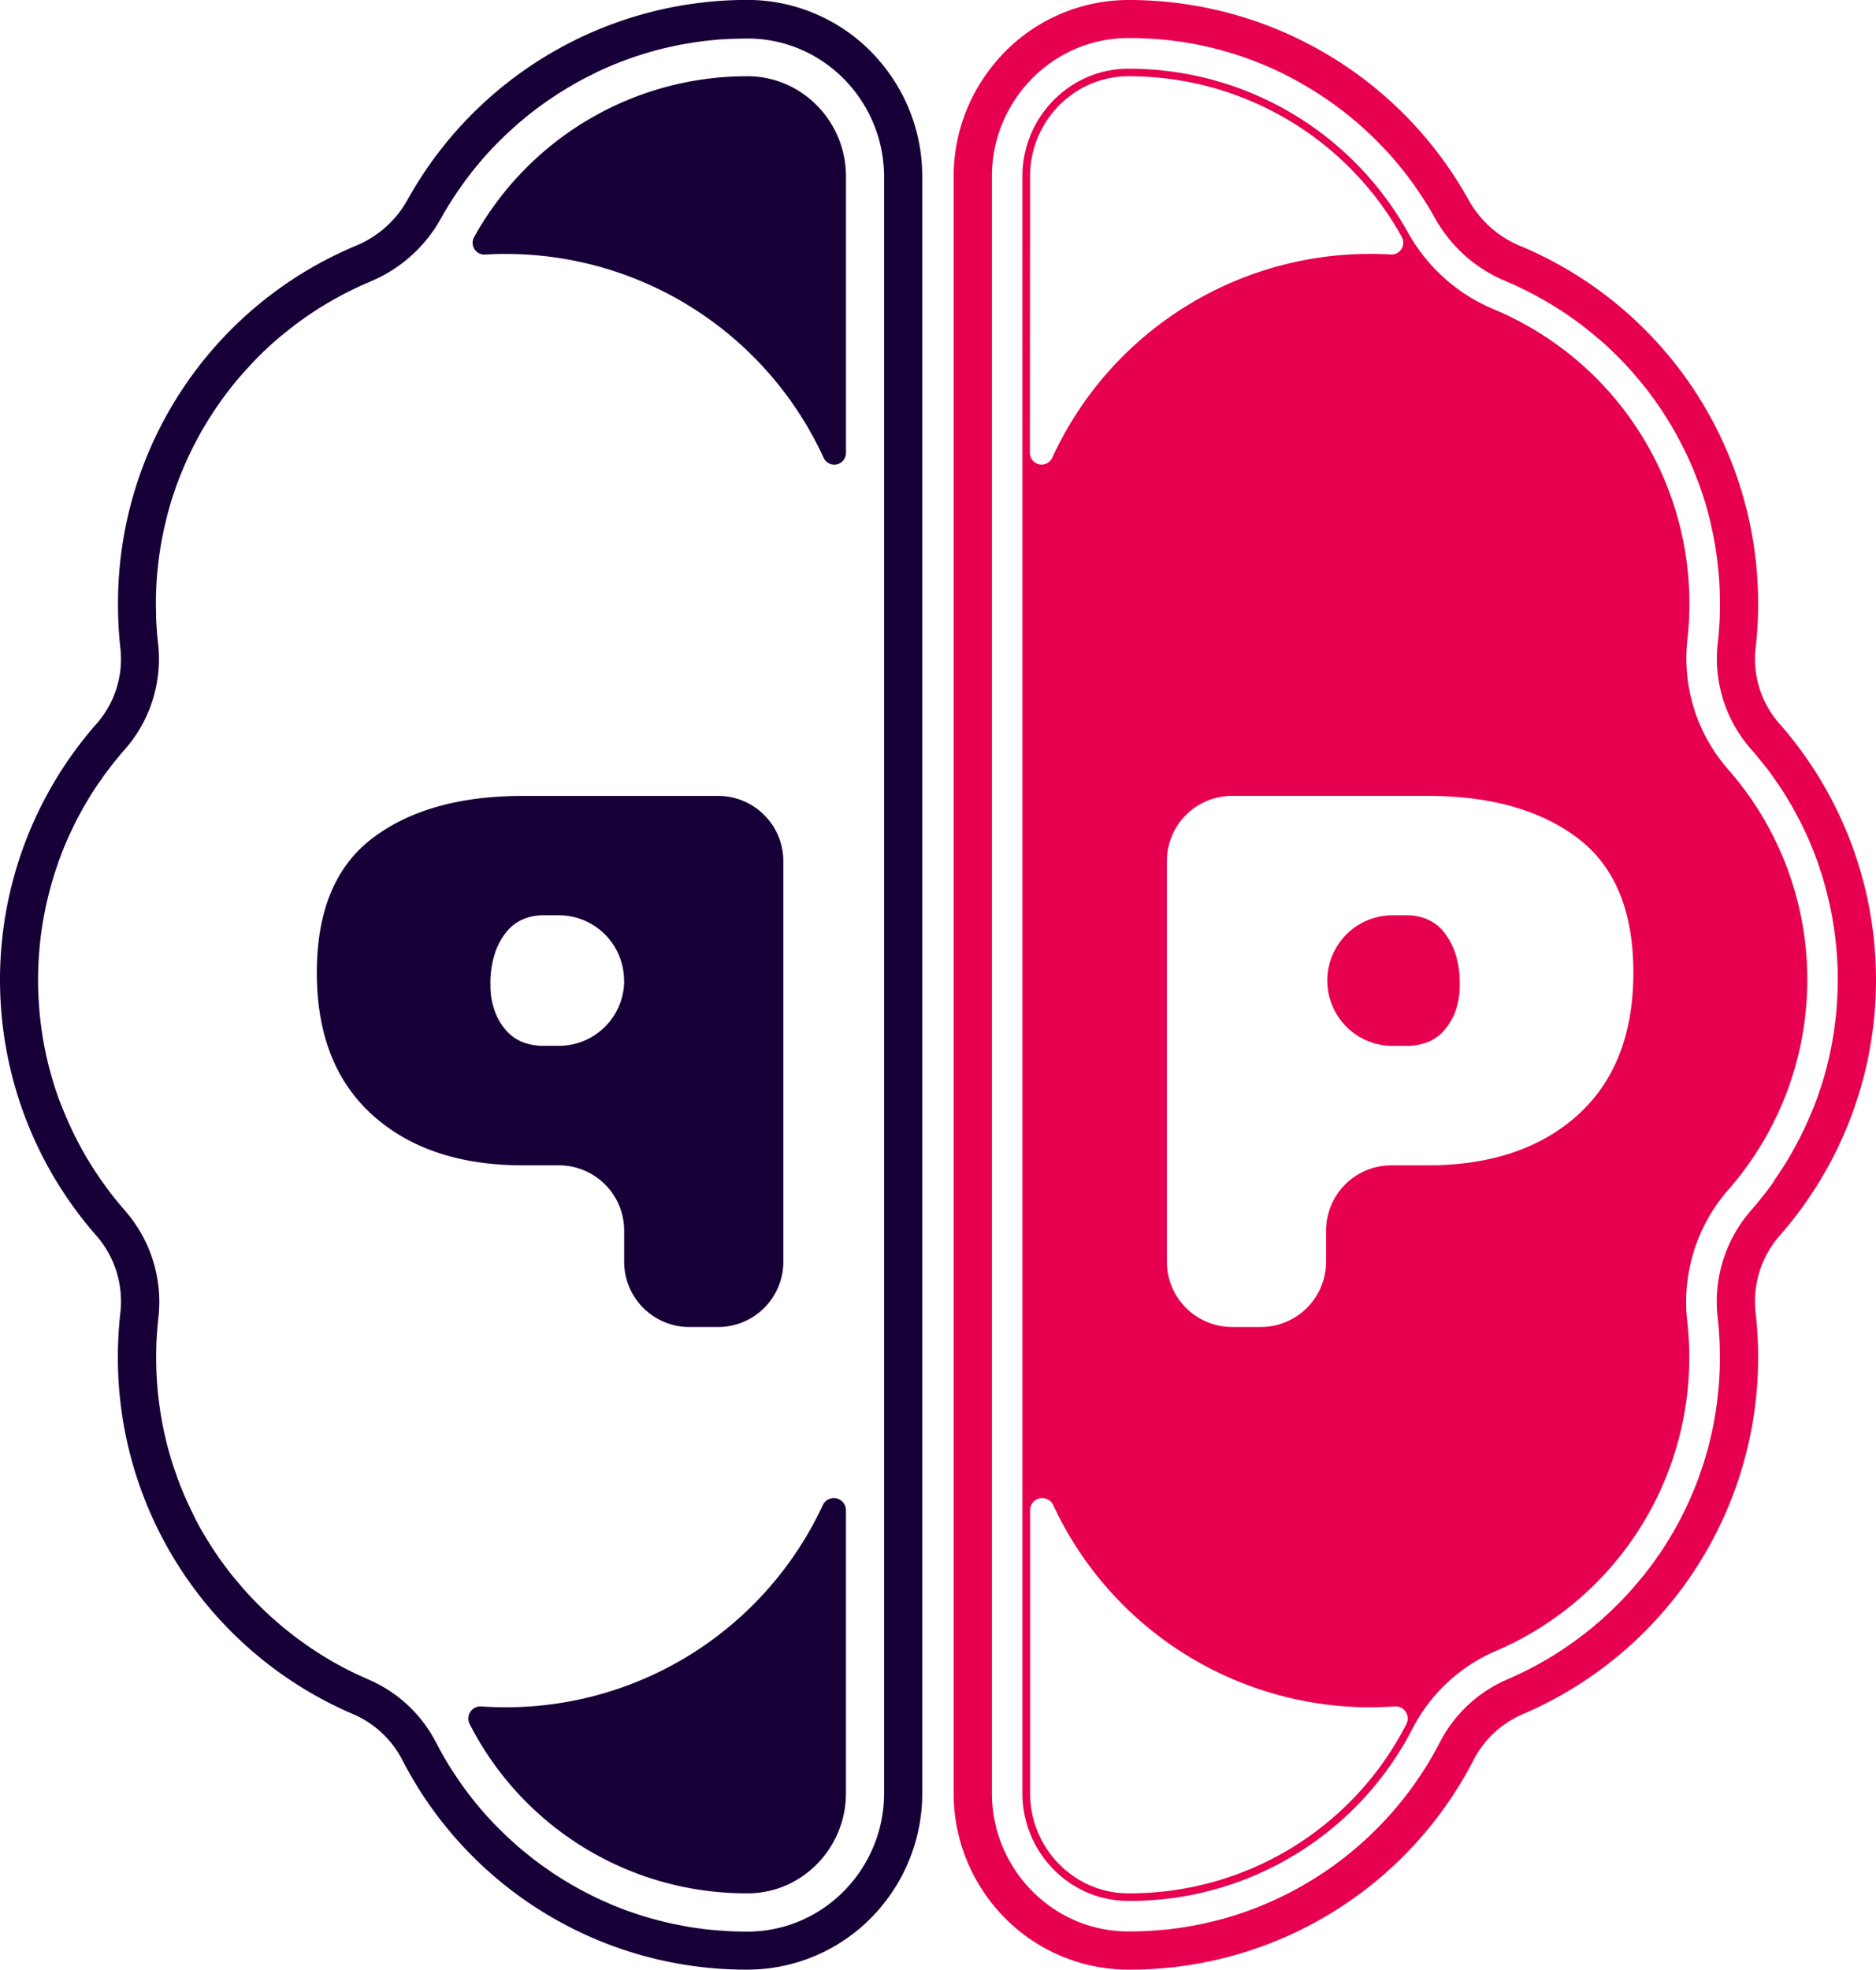 <svg id="Calque_1" data-name="Calque 1" xmlns="http://www.w3.org/2000/svg" viewBox="0 0 773.14 811.35"><defs><style>.cls-1{fill:#e80050;}.cls-2{fill:#170038;}</style></defs><g id="blanc"><path class="cls-1" d="M886.57,497.92a159.7,159.7,0,0,0-39.74-105.43A40.24,40.24,0,0,1,837,361a162.09,162.09,0,0,0,1-17.89,159.52,159.52,0,0,0-98-147.45,43.19,43.19,0,0,1-21.38-19.06A160.06,160.06,0,0,0,578.82,94.33h-.66a71.57,71.57,0,0,0-55.72,27.16,72.74,72.74,0,0,0-16,45.54V833a72.81,72.81,0,0,0,15.91,45.51,71.69,71.69,0,0,0,55.82,27.16h.6a159.3,159.3,0,0,0,142.07-86.6,41.05,41.05,0,0,1,20.31-18.71A159.73,159.73,0,0,0,838,653.48a167.22,167.22,0,0,0-1-18.17,41.1,41.1,0,0,1,10-32.14A159.54,159.54,0,0,0,886.57,497.92Zm-43.49,85c-2.48,3.43-5.12,6.7-7.92,9.88-.32.37-.66.75-.94,1.13a57,57,0,0,0-12.9,43.11c.07.57.13,1.13.16,1.7.13,1.16.25,2.29.31,3.46a4.76,4.76,0,0,1,.07.75c.06,1,.12,2.08.19,3.08s.09,2.2.12,3.27c0,1.39.06,2.77.06,4.15,0,1.67,0,3.34-.09,5q-.2,6.09-.91,12c-.13,1.1-.25,2.2-.44,3.3-.06.53-.13,1.1-.22,1.63-.19,1.2-.38,2.36-.6,3.56-.16,1-.34,2-.53,2.92-.57,2.77-1.2,5.53-1.92,8.27-.22.82-.44,1.67-.69,2.48q-1.23,4.49-2.83,8.87c-.41,1.23-.85,2.46-1.32,3.65-.16.47-.35.91-.54,1.38-.56,1.45-1.19,2.93-1.82,4.37s-1.42,3.18-2.17,4.75c0,.1-.1.19-.13.29q-1,2.07-2.07,4.15c-.92,1.76-1.86,3.46-2.83,5.15-.76,1.29-1.51,2.58-2.3,3.84-1.19,1.92-2.42,3.84-3.68,5.66-.72,1-1.44,2.08-2.17,3.08a1,1,0,0,1-.19.25c-1,1.36-2,2.68-3,4l-.29.37c-1,1.23-2,2.43-3,3.62s-2.24,2.64-3.37,3.9c-.91,1-1.82,2-2.7,2.92-.38.41-.76.76-1.1,1.14-1.14,1.13-2.27,2.26-3.4,3.36s-2.48,2.36-3.77,3.49c-1.07,1-2.17,1.92-3.27,2.83-.38.35-.76.66-1.14,1-1.16.94-2.32,1.88-3.52,2.79s-2.61,2-3.93,2.93a141.47,141.47,0,0,1-21.73,13c-.78.38-1.6.76-2.39,1.11-1.07.5-2.13,1-3.2,1.44-.26.13-.54.22-.79.35a56.32,56.32,0,0,0-26.7,24.49,11.63,11.63,0,0,0-.59,1.1c-.57,1.07-1.14,2.17-1.73,3.24-1.73,3.24-3.62,6.35-5.63,9.4a139.83,139.83,0,0,1-18.27,22.65c-1,1-2,2-3,3a2.06,2.06,0,0,0-.41.38c-1.17,1.1-2.36,2.2-3.59,3.27s-2.42,2.11-3.68,3.15l-.09.09c-1.23,1-2.45,2-3.68,2.93s-2.23,1.69-3.36,2.51q-2,1.47-4.06,2.83c-.79.57-1.6,1.1-2.42,1.6-3.08,2-6.23,3.87-9.47,5.63-.72.41-1.44.79-2.17,1.17-1.1.56-2.2,1.13-3.33,1.66-1.54.76-3.08,1.48-4.62,2.14-1.13.54-2.27,1-3.43,1.51-.69.28-1.38.57-2.11.85-2.92,1.16-5.88,2.2-8.89,3.18-1.26.4-2.52.81-3.81,1.16-1.7.5-3.43,1-5.13,1.38s-3.11.76-4.71,1.1c-1.42.32-2.86.6-4.34.85s-3.08.57-4.66.79c-.75.12-1.5.22-2.26.31s-1.29.19-1.95.25c-.85.13-1.7.22-2.55.29a.86.86,0,0,1-.28,0c-1.35.16-2.7.25-4.06.34-1.69.13-3.36.23-5.06.29H584q-2.6.09-5.19.09H578c-31-.25-55.78-25.94-55.78-57V167c0-31,24.77-56.73,55.78-57h.82c1.7,0,3.39,0,5.06.09s3.11.13,4.65.22a3.08,3.08,0,0,0,.54,0c1.48.13,2.95.26,4.46.41.35,0,.73.07,1.1.13,1.29.12,2.58.28,3.87.47a2.28,2.28,0,0,1,.63.09c1.16.13,2.3.32,3.43.54,2.26.34,4.5.75,6.73,1.26,1.07.22,2.14.47,3.17.72.48.09.95.22,1.42.35,1.35.31,2.7.69,4,1.06l.35.1c1.38.38,2.77.82,4.15,1.23l.63.22c1.16.37,2.36.75,3.52,1.19a136.78,136.78,0,0,1,13.84,5.69c1.35.63,2.7,1.29,4,2,1.67.85,3.3,1.73,4.91,2.64,1.22.7,2.42,1.39,3.61,2.11s2.36,1.45,3.56,2.2c.85.57,1.7,1.1,2.54,1.7.63.41,1.26.82,1.86,1.23,2.58,1.82,5.09,3.67,7.55,5.62,1.19.95,2.35,1.92,3.52,2.9a1,1,0,0,0,.22.15c2.07,1.8,4.09,3.62,6.07,5.48.37.37.75.75,1.13,1.1q1.51,1.5,3,3c2.13,2.2,4.18,4.43,6.16,6.76.13.18.28.34.44.53.91,1.1,1.82,2.2,2.74,3.33s1.91,2.49,2.86,3.75,1.85,2.54,2.73,3.83,1.8,2.61,2.64,3.93c1.73,2.64,3.37,5.35,4.88,8.12.25.4.47.84.72,1.25a59.35,59.35,0,0,0,27.52,24.34c.5.19.94.44,1.44.63A140.76,140.76,0,0,1,748,217c1.54.85,3.05,1.73,4.53,2.61a1,1,0,0,0,.29.16c1.35.82,2.64,1.67,4,2.52,1.51,1,3,2,4.49,3.05s2.83,2,4.19,3.08,2.76,2.14,4.08,3.24,2.68,2.23,4,3.36,2.57,2.33,3.83,3.52c.07.07.13.1.19.16,1.2,1.17,2.36,2.33,3.52,3.49,2.08,2.11,4.09,4.31,6,6.54.47.57.94,1.1,1.42,1.67,1.76,2.07,3.45,4.21,5.09,6.41,1,1.29,1.92,2.61,2.83,3.93,1.07,1.55,2.11,3.05,3.08,4.63.54.81,1.07,1.63,1.57,2.48,1.73,2.83,3.37,5.69,4.88,8.65.69,1.29,1.35,2.61,2,3.93.82,1.7,1.6,3.4,2.36,5.16.47,1.07.94,2.13,1.35,3.24.69,1.66,1.35,3.39,2,5.12.28.72.53,1.45.76,2.2.88,2.45,1.66,4.94,2.35,7.49.26.88.51,1.76.73,2.64.37,1.38.72,2.76,1,4.15s.63,2.8.92,4.24c.19.88.34,1.8.5,2.68.28,1.44.5,2.89.72,4.37.19,1.25.38,2.54.51,3.86.12.73.18,1.48.25,2.24.31,2.76.53,5.59.66,8.46,0,.63.06,1.22.06,1.82.06,1.64.09,3.3.09,4.94,0,1.35,0,2.7-.06,4.08,0,1.7-.09,3.4-.22,5.07-.06.91-.12,1.82-.19,2.7s-.15,1.92-.28,2.86c0,.47-.06,1-.13,1.42a56.34,56.34,0,0,0,13,42.95l.63.73c.69.78,1.36,1.54,2,2.32l2.07,2.52c.66.82,1.32,1.66,2,2.48s1.29,1.7,1.92,2.55,1.23,1.7,1.82,2.58c.47.69,1,1.35,1.42,2,.6.88,1.19,1.76,1.76,2.67a5.33,5.33,0,0,0,.41.6c1.1,1.76,2.2,3.59,3.27,5.41.53.91,1,1.86,1.54,2.77l1.51,2.83c.5.94,1,1.88,1.44,2.86s1,2,1.48,3.08c1.32,2.83,2.55,5.76,3.65,8.68l1.13,3c.35,1,.69,2,1,3.05.69,2,1.35,4.12,1.92,6.19.88,3.15,1.66,6.32,2.36,9.53.15.69.28,1.35.4,2.05s.32,1.54.45,2.32c.18,1,.34,2.05.5,3.08.53,3.18.91,6.36,1.19,9.59.07.79.13,1.61.19,2.43.25,3.42.38,6.91.38,10.4s-.13,6.92-.38,10.32c-.06.88-.12,1.73-.19,2.58-.19,1.95-.37,3.9-.66,5.85-.12,1-.25,2-.41,3q-.66,4.4-1.6,8.68c-.16.88-.35,1.73-.57,2.58-.25,1.07-.5,2.11-.78,3.18-.88,3.39-1.86,6.73-3,10-.38,1.13-.75,2.23-1.16,3.33-.63,1.7-1.29,3.37-2,5-.41,1-.82,2-1.26,2.93-.28.66-.57,1.32-.85,1.95-.44.94-.88,1.88-1.32,2.8-.28.59-.57,1.19-.85,1.79s-.72,1.41-1.1,2.11c-.94,1.88-2,3.74-3,5.56l0,0c-1.07,1.86-2.17,3.65-3.3,5.44s-2.3,3.52-3.52,5.29C844.31,581.25,843.68,582.1,843.08,583Z" transform="translate(-113.43 -94.33)"/><path class="cls-1" d="M708.47,478.25a17.54,17.54,0,0,0-6.89-5.25,21.17,21.17,0,0,0-8.2-1.64h-6.56a26.9,26.9,0,0,0,0,53.79h6.56a23.24,23.24,0,0,0,8.2-1.47,17.34,17.34,0,0,0,6.89-4.76,25.07,25.07,0,0,0,4.76-8,31,31,0,0,0,1.8-11,39.76,39.76,0,0,0-1.8-12.8A28.46,28.46,0,0,0,708.47,478.25Z" transform="translate(-113.43 -94.33)"/><path class="cls-1" d="M858.27,497.92a131.15,131.15,0,0,0-32.7-86.72,69.44,69.44,0,0,1-16.73-53.43,126.5,126.5,0,0,0,.82-14.71A131.32,131.32,0,0,0,729,221.71a72.39,72.39,0,0,1-35.19-31.38,131.67,131.67,0,0,0-115-67.7h-.51c-24,.09-43.52,20-43.52,44.4V833c0,24.38,19.5,44.28,43.49,44.37h.54a131.06,131.06,0,0,0,116.91-71.28A69.39,69.39,0,0,1,730,774.36a131.46,131.46,0,0,0,79.62-120.88,134.27,134.27,0,0,0-.85-15,70.14,70.14,0,0,1,16.88-54A131.28,131.28,0,0,0,858.27,497.92ZM537.94,167c0-22.68,18.11-41.17,40.41-41.26h.47a128.57,128.57,0,0,1,112.26,66.07l0,.08a4.83,4.83,0,0,1-4.39,7.27c-2.85-.16-5.73-.25-8.62-.25a144.09,144.09,0,0,0-131,84,4.82,4.82,0,0,1-9.19-2.05ZM693,804.57l-.05.1a127.92,127.92,0,0,1-114.11,69.56h-.54c-22.23-.06-40.34-18.58-40.34-41.23V716.25a5,5,0,0,1,9.45-2.1A144.08,144.08,0,0,0,678.12,797.6q5.07,0,10.07-.35A5,5,0,0,1,693,804.57Zm70.6-250.88q-23,20.67-62,20.67H686.82a26.89,26.89,0,0,0-26.89,26.89v12.8A26.9,26.9,0,0,1,633,640.94H621.22a26.89,26.89,0,0,1-26.9-26.89v-165a26.89,26.89,0,0,1,26.9-26.89h80.36q39,0,62,17.38t23,55.44Q786.54,533,763.58,553.69Z" transform="translate(-113.43 -94.33)"/><path class="cls-2" d="M153,603.17a41.1,41.1,0,0,1,10,32.14,167.22,167.22,0,0,0-1,18.17A159.73,159.73,0,0,0,258.8,800.36a41.05,41.05,0,0,1,20.31,18.71,159.3,159.3,0,0,0,142.07,86.6h.6a71.69,71.69,0,0,0,55.82-27.16A72.81,72.81,0,0,0,493.51,833V167a72.74,72.74,0,0,0-15.95-45.54,71.57,71.57,0,0,0-55.72-27.16h-.66a160.06,160.06,0,0,0-139.74,82.22,43.19,43.19,0,0,1-21.38,19.06,159.52,159.52,0,0,0-98,147.45A162.09,162.09,0,0,0,163,361a40.24,40.24,0,0,1-9.85,31.54A159.71,159.71,0,0,0,153,603.17Zm2.07-22.76c-1.22-1.77-2.39-3.49-3.52-5.29s-2.23-3.58-3.3-5.44l0,0c-1-1.82-2.08-3.68-3-5.56-.38-.7-.72-1.39-1.1-2.11s-.57-1.2-.85-1.79c-.44-.92-.88-1.86-1.32-2.8-.28-.63-.57-1.29-.85-1.95-.44-1-.85-2-1.26-2.93-.66-1.66-1.32-3.33-2-5-.41-1.1-.78-2.2-1.16-3.33-1.13-3.3-2.11-6.64-3-10-.28-1.07-.53-2.11-.78-3.18-.22-.85-.41-1.7-.57-2.58q-.94-4.29-1.6-8.68c-.16-1-.29-2-.41-3-.29-1.95-.47-3.9-.66-5.85-.07-.85-.13-1.7-.19-2.58-.25-3.4-.38-6.86-.38-10.32s.13-7,.38-10.4c.06-.82.12-1.64.19-2.43.28-3.23.66-6.41,1.19-9.59.16-1,.32-2.07.5-3.08.13-.78.29-1.57.45-2.32s.25-1.36.4-2.05c.7-3.21,1.48-6.38,2.36-9.53.57-2.07,1.23-4.15,1.92-6.19.35-1,.69-2,1-3.05l1.13-3c1.1-2.92,2.33-5.85,3.65-8.68.5-1,1-2.07,1.48-3.08s.94-1.92,1.44-2.86l1.51-2.83c.5-.91,1-1.86,1.54-2.77,1.07-1.82,2.17-3.65,3.27-5.41a5.33,5.33,0,0,0,.41-.6c.57-.91,1.16-1.79,1.76-2.67.47-.69.95-1.35,1.42-2,.59-.88,1.19-1.73,1.82-2.58s1.29-1.7,1.92-2.55,1.29-1.66,1.95-2.48,1.38-1.67,2.07-2.52,1.33-1.54,2-2.32l.63-.73a56.34,56.34,0,0,0,13.05-42.95c-.07-.47-.1-.95-.13-1.42-.13-.94-.22-1.88-.28-2.86s-.13-1.79-.19-2.7c-.13-1.67-.19-3.37-.22-5.07,0-1.38-.06-2.73-.06-4.08,0-1.64,0-3.3.09-4.94,0-.6,0-1.19.06-1.82.13-2.87.35-5.7.66-8.46.07-.76.13-1.51.25-2.24.13-1.32.32-2.61.51-3.86.22-1.48.44-2.93.72-4.37.16-.88.31-1.8.5-2.68.29-1.44.57-2.86.92-4.24s.66-2.77,1-4.15c.22-.88.47-1.76.73-2.64.69-2.55,1.47-5,2.35-7.49.23-.75.48-1.48.76-2.2.63-1.73,1.29-3.46,2-5.12.41-1.11.88-2.17,1.35-3.24.76-1.76,1.54-3.46,2.36-5.16.63-1.32,1.29-2.64,2-3.93,1.51-3,3.15-5.82,4.88-8.65.5-.85,1-1.67,1.57-2.48,1-1.58,2-3.08,3.08-4.63.91-1.32,1.86-2.64,2.83-3.93,1.64-2.2,3.33-4.34,5.09-6.41.48-.57.95-1.1,1.42-1.67,2-2.23,4-4.43,6-6.54,1.16-1.16,2.32-2.32,3.52-3.49.06-.06.12-.09.19-.16,1.26-1.19,2.54-2.39,3.83-3.52s2.61-2.26,4-3.36,2.7-2.17,4.08-3.24,2.77-2.08,4.19-3.08,3-2.08,4.49-3.05c1.32-.85,2.61-1.7,4-2.52a1,1,0,0,0,.29-.16c1.48-.88,3-1.76,4.53-2.61a140.76,140.76,0,0,1,13.52-6.6c.5-.19.94-.44,1.44-.63a59.35,59.35,0,0,0,27.52-24.34c.25-.41.47-.85.72-1.25,1.51-2.77,3.15-5.48,4.88-8.12.84-1.32,1.73-2.64,2.64-3.93s1.79-2.58,2.73-3.83,1.89-2.52,2.86-3.75,1.83-2.23,2.74-3.33c.16-.19.31-.35.44-.53,2-2.33,4-4.56,6.16-6.76q1.47-1.51,3-3c.38-.35.76-.73,1.13-1.1,2-1.86,4-3.68,6.07-5.48a1,1,0,0,0,.22-.15c1.17-1,2.33-1.95,3.52-2.9,2.46-2,5-3.8,7.55-5.62.6-.41,1.23-.82,1.86-1.23.84-.6,1.69-1.13,2.54-1.7,1.2-.75,2.36-1.48,3.56-2.2s2.39-1.41,3.61-2.11c1.61-.91,3.24-1.79,4.91-2.64,1.32-.66,2.67-1.32,4-2a136.78,136.78,0,0,1,13.84-5.69c1.16-.44,2.36-.82,3.52-1.19l.63-.22c1.38-.41,2.77-.85,4.15-1.23l.35-.1c1.32-.37,2.67-.75,4-1.06.47-.13.94-.26,1.42-.35,1-.25,2.1-.5,3.17-.72,2.23-.51,4.47-.92,6.73-1.26,1.13-.22,2.27-.41,3.43-.54a2.28,2.28,0,0,1,.63-.09c1.29-.19,2.58-.35,3.87-.47.37-.06.75-.1,1.1-.13,1.51-.15,3-.28,4.46-.41a3.08,3.08,0,0,0,.54,0c1.54-.09,3.11-.19,4.65-.22s3.36-.09,5.06-.09H422c31,.25,55.78,25.94,55.78,57V833c0,31-24.77,56.7-55.78,57h-.82q-2.6,0-5.19-.09h-.12c-1.7-.06-3.37-.16-5.06-.29-1.36-.09-2.71-.18-4.06-.34a.86.86,0,0,1-.28,0c-.85-.07-1.7-.16-2.55-.29-.66-.06-1.32-.15-1.95-.25s-1.51-.19-2.26-.31c-1.58-.22-3.12-.47-4.66-.79s-2.92-.53-4.34-.85c-1.6-.34-3.14-.69-4.71-1.1s-3.43-.88-5.13-1.38c-1.29-.35-2.55-.76-3.81-1.16-3-1-6-2-8.89-3.18-.73-.28-1.42-.57-2.11-.85-1.16-.47-2.3-1-3.43-1.51-1.54-.66-3.08-1.38-4.62-2.14-1.13-.53-2.23-1.1-3.33-1.66-.73-.38-1.45-.76-2.17-1.17-3.24-1.76-6.39-3.61-9.47-5.63-.82-.5-1.63-1-2.42-1.6q-2-1.37-4.06-2.83c-1.13-.82-2.23-1.67-3.36-2.51s-2.45-2-3.68-2.93l-.09-.09c-1.26-1-2.49-2.08-3.68-3.15s-2.42-2.17-3.59-3.27a2.06,2.06,0,0,0-.41-.38c-1-1-2-2-3.05-3a139.83,139.83,0,0,1-18.27-22.65c-2-3-3.9-6.16-5.63-9.4-.59-1.07-1.16-2.17-1.73-3.24a11.63,11.63,0,0,0-.59-1.1,56.32,56.32,0,0,0-26.7-24.49c-.25-.13-.53-.22-.79-.35-1.07-.47-2.13-.94-3.2-1.44-.79-.35-1.61-.73-2.39-1.11a141.47,141.47,0,0,1-21.73-13c-1.32-.94-2.64-1.92-3.93-2.93s-2.36-1.85-3.52-2.79c-.38-.32-.76-.63-1.14-1-1.1-.91-2.2-1.85-3.27-2.83-1.29-1.13-2.54-2.29-3.77-3.49s-2.26-2.23-3.4-3.36c-.34-.38-.72-.73-1.1-1.14-.88-.94-1.79-1.91-2.7-2.92-1.13-1.26-2.26-2.58-3.37-3.9s-2-2.39-3-3.62l-.29-.37c-1-1.32-2-2.64-3-4a1,1,0,0,1-.19-.25c-.73-1-1.45-2-2.17-3.08-1.26-1.82-2.49-3.74-3.68-5.66-.79-1.26-1.54-2.55-2.3-3.84-1-1.69-1.91-3.39-2.83-5.15Q193,718,192,716c0-.1-.1-.19-.13-.29-.75-1.57-1.48-3.17-2.17-4.75s-1.26-2.92-1.82-4.37c-.19-.47-.38-.91-.54-1.38-.47-1.19-.91-2.42-1.32-3.65q-1.6-4.38-2.83-8.87c-.25-.81-.47-1.66-.69-2.48-.72-2.74-1.35-5.5-1.92-8.27-.19-1-.37-1.95-.53-2.92-.22-1.2-.41-2.36-.6-3.56-.09-.53-.16-1.1-.22-1.63-.19-1.1-.31-2.2-.44-3.3q-.71-6-.91-12c-.06-1.63-.09-3.3-.09-5,0-1.38,0-2.76.06-4.15,0-1.07.06-2.17.12-3.27s.13-2,.19-3.08a4.76,4.76,0,0,1,.07-.75c.06-1.17.18-2.3.31-3.46,0-.57.09-1.13.16-1.7A57,57,0,0,0,165.78,594c-.28-.38-.62-.76-.94-1.13-2.8-3.18-5.44-6.45-7.92-9.88C156.32,582.1,155.69,581.25,155.09,580.41Z" transform="translate(-113.43 -94.33)"/><path class="cls-2" d="M308.87,191.92a4.83,4.83,0,0,0,4.39,7.27c2.85-.16,5.73-.25,8.62-.25a144.09,144.09,0,0,1,131,84,4.82,4.82,0,0,0,9.19-2.05V167c0-22.68-18.11-41.17-40.41-41.26h-.47a128.57,128.57,0,0,0-112.26,66.07Z" transform="translate(-113.43 -94.33)"/><path class="cls-2" d="M311.81,797.25a5,5,0,0,0-4.79,7.32l.05.1a127.92,127.92,0,0,0,114.11,69.56h.54c22.23-.06,40.34-18.58,40.34-41.23V716.25a5,5,0,0,0-9.45-2.1A144.08,144.08,0,0,1,321.88,797.6Q316.81,797.6,311.81,797.25Z" transform="translate(-113.43 -94.33)"/><path class="cls-2" d="M343.72,574.36H329q-39,0-62-20.67T244,495q0-38.06,23-55.44t62-17.38h80.36a26.89,26.89,0,0,1,26.9,26.89v165a26.89,26.89,0,0,1-26.9,26.89h-11.8a26.89,26.89,0,0,1-26.9-26.89v-12.8A26.89,26.89,0,0,0,343.72,574.36Zm26.9-76.1a26.9,26.9,0,0,0-26.9-26.9h-6.56A21.17,21.17,0,0,0,329,473a17.68,17.68,0,0,0-6.89,5.25,28.45,28.45,0,0,0-4.75,8.85,39.75,39.75,0,0,0-1.81,12.8,31,31,0,0,0,1.81,11,25.05,25.05,0,0,0,4.75,8,17.48,17.48,0,0,0,6.89,4.76,23.24,23.24,0,0,0,8.2,1.47h6.56a26.89,26.89,0,0,0,26.9-26.89Z" transform="translate(-113.43 -94.33)"/></g></svg>